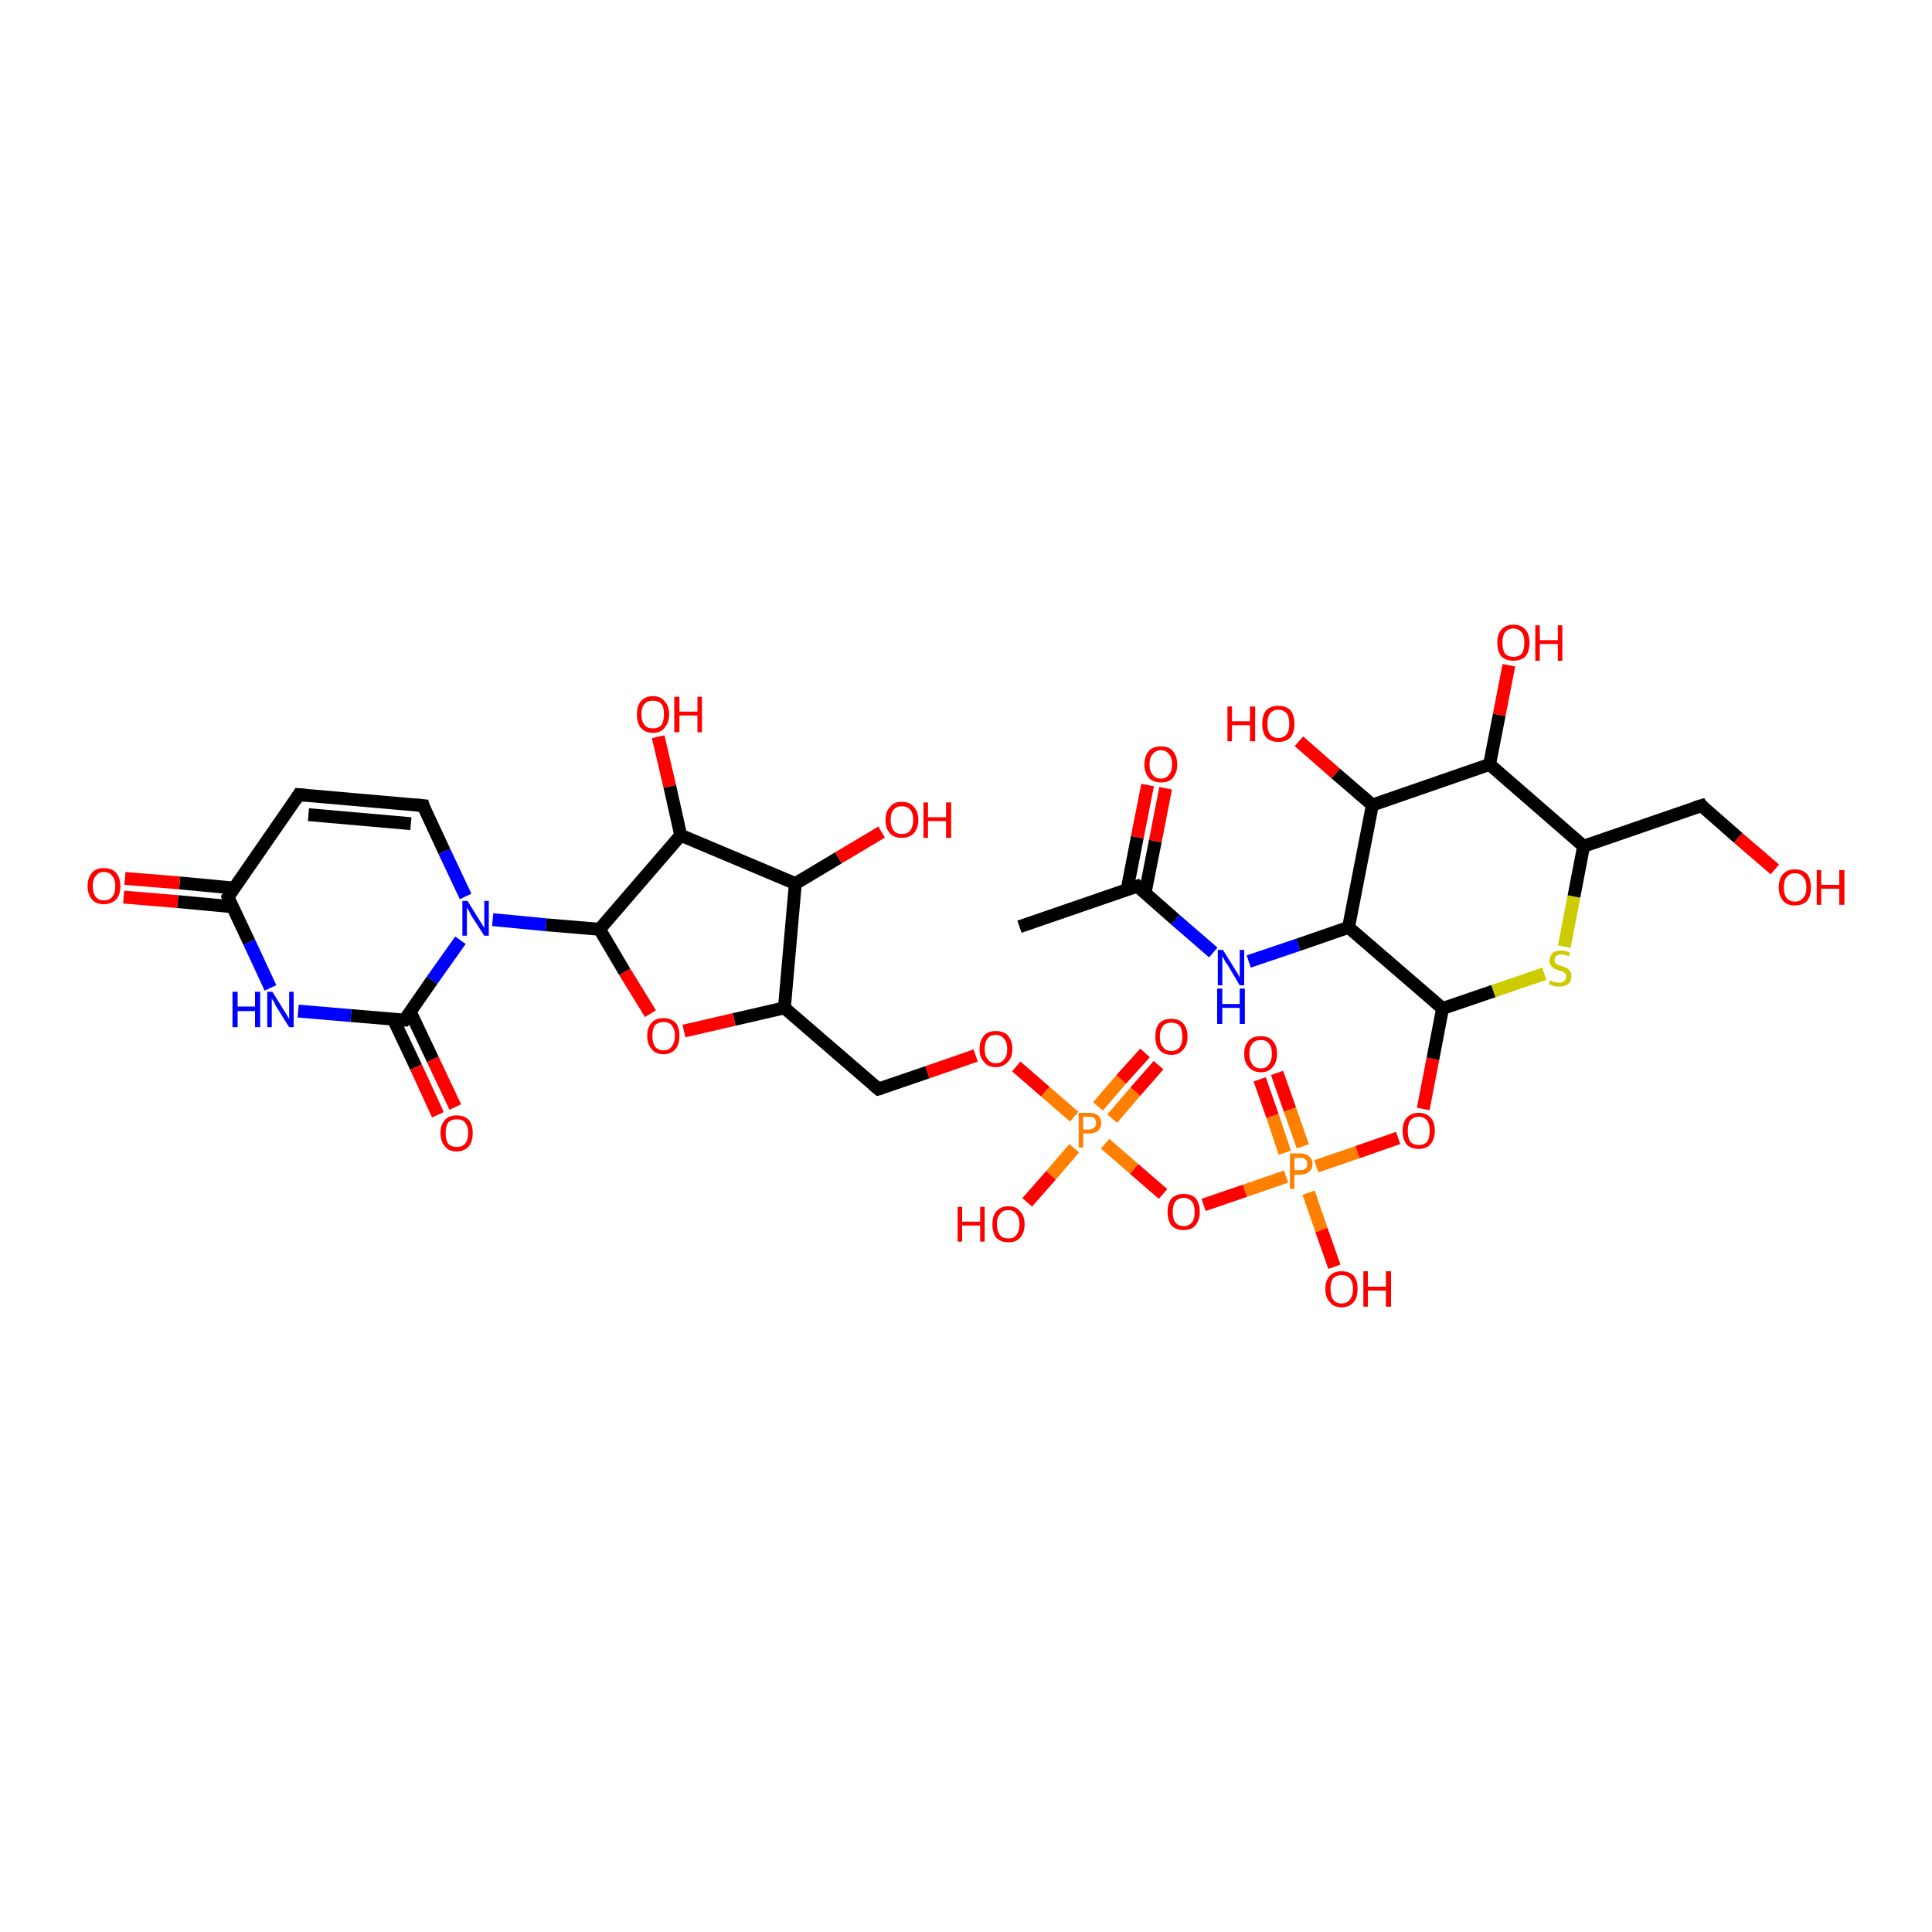 <?xml version='1.0' encoding='iso-8859-1'?>
<svg version='1.1' baseProfile='full'
              xmlns='http://www.w3.org/2000/svg'
                      xmlns:rdkit='http://www.rdkit.org/xml'
                      xmlns:xlink='http://www.w3.org/1999/xlink'
                  xml:space='preserve'
width='300px' height='300px' viewBox='0 0 300 300'>
<!-- END OF HEADER -->
<rect style='opacity:1.0;fill:#FFFFFF;stroke:none' width='300.0' height='300.0' x='0.0' y='0.0'> </rect>
<path class='bond-0 atom-0 atom-1' d='M 198.3,166.6 L 200.3,172.3' style='fill:none;fill-rule:evenodd;stroke:#FF0000;stroke-width:2.0px;stroke-linecap:butt;stroke-linejoin:miter;stroke-opacity:1' />
<path class='bond-0 atom-0 atom-1' d='M 200.3,172.3 L 202.3,178.0' style='fill:none;fill-rule:evenodd;stroke:#FF7F00;stroke-width:2.0px;stroke-linecap:butt;stroke-linejoin:miter;stroke-opacity:1' />
<path class='bond-0 atom-0 atom-1' d='M 195.6,167.6 L 197.6,173.3' style='fill:none;fill-rule:evenodd;stroke:#FF0000;stroke-width:2.0px;stroke-linecap:butt;stroke-linejoin:miter;stroke-opacity:1' />
<path class='bond-0 atom-0 atom-1' d='M 197.6,173.3 L 199.5,179.0' style='fill:none;fill-rule:evenodd;stroke:#FF7F00;stroke-width:2.0px;stroke-linecap:butt;stroke-linejoin:miter;stroke-opacity:1' />
<path class='bond-1 atom-1 atom-2' d='M 204.4,181.1 L 210.8,178.9' style='fill:none;fill-rule:evenodd;stroke:#FF7F00;stroke-width:2.0px;stroke-linecap:butt;stroke-linejoin:miter;stroke-opacity:1' />
<path class='bond-1 atom-1 atom-2' d='M 210.8,178.9 L 217.1,176.7' style='fill:none;fill-rule:evenodd;stroke:#FF0000;stroke-width:2.0px;stroke-linecap:butt;stroke-linejoin:miter;stroke-opacity:1' />
<path class='bond-2 atom-2 atom-3' d='M 221.0,172.2 L 222.5,164.4' style='fill:none;fill-rule:evenodd;stroke:#FF0000;stroke-width:2.0px;stroke-linecap:butt;stroke-linejoin:miter;stroke-opacity:1' />
<path class='bond-2 atom-2 atom-3' d='M 222.5,164.4 L 224.0,156.6' style='fill:none;fill-rule:evenodd;stroke:#000000;stroke-width:2.0px;stroke-linecap:butt;stroke-linejoin:miter;stroke-opacity:1' />
<path class='bond-3 atom-3 atom-4' d='M 224.0,156.6 L 231.9,153.9' style='fill:none;fill-rule:evenodd;stroke:#000000;stroke-width:2.0px;stroke-linecap:butt;stroke-linejoin:miter;stroke-opacity:1' />
<path class='bond-3 atom-3 atom-4' d='M 231.9,153.9 L 239.8,151.2' style='fill:none;fill-rule:evenodd;stroke:#CCCC00;stroke-width:2.0px;stroke-linecap:butt;stroke-linejoin:miter;stroke-opacity:1' />
<path class='bond-4 atom-4 atom-5' d='M 242.9,147.0 L 244.4,139.2' style='fill:none;fill-rule:evenodd;stroke:#CCCC00;stroke-width:2.0px;stroke-linecap:butt;stroke-linejoin:miter;stroke-opacity:1' />
<path class='bond-4 atom-4 atom-5' d='M 244.4,139.2 L 245.9,131.4' style='fill:none;fill-rule:evenodd;stroke:#000000;stroke-width:2.0px;stroke-linecap:butt;stroke-linejoin:miter;stroke-opacity:1' />
<path class='bond-5 atom-5 atom-6' d='M 245.9,131.4 L 231.3,118.7' style='fill:none;fill-rule:evenodd;stroke:#000000;stroke-width:2.0px;stroke-linecap:butt;stroke-linejoin:miter;stroke-opacity:1' />
<path class='bond-6 atom-6 atom-7' d='M 231.3,118.7 L 232.8,111.0' style='fill:none;fill-rule:evenodd;stroke:#000000;stroke-width:2.0px;stroke-linecap:butt;stroke-linejoin:miter;stroke-opacity:1' />
<path class='bond-6 atom-6 atom-7' d='M 232.8,111.0 L 234.3,103.3' style='fill:none;fill-rule:evenodd;stroke:#FF0000;stroke-width:2.0px;stroke-linecap:butt;stroke-linejoin:miter;stroke-opacity:1' />
<path class='bond-7 atom-6 atom-8' d='M 231.3,118.7 L 213.1,125.0' style='fill:none;fill-rule:evenodd;stroke:#000000;stroke-width:2.0px;stroke-linecap:butt;stroke-linejoin:miter;stroke-opacity:1' />
<path class='bond-8 atom-8 atom-9' d='M 213.1,125.0 L 207.4,120.1' style='fill:none;fill-rule:evenodd;stroke:#000000;stroke-width:2.0px;stroke-linecap:butt;stroke-linejoin:miter;stroke-opacity:1' />
<path class='bond-8 atom-8 atom-9' d='M 207.4,120.1 L 201.7,115.1' style='fill:none;fill-rule:evenodd;stroke:#FF0000;stroke-width:2.0px;stroke-linecap:butt;stroke-linejoin:miter;stroke-opacity:1' />
<path class='bond-9 atom-8 atom-10' d='M 213.1,125.0 L 209.4,144.0' style='fill:none;fill-rule:evenodd;stroke:#000000;stroke-width:2.0px;stroke-linecap:butt;stroke-linejoin:miter;stroke-opacity:1' />
<path class='bond-10 atom-10 atom-11' d='M 209.4,144.0 L 201.6,146.7' style='fill:none;fill-rule:evenodd;stroke:#000000;stroke-width:2.0px;stroke-linecap:butt;stroke-linejoin:miter;stroke-opacity:1' />
<path class='bond-10 atom-10 atom-11' d='M 201.6,146.7 L 193.9,149.3' style='fill:none;fill-rule:evenodd;stroke:#0000FF;stroke-width:2.0px;stroke-linecap:butt;stroke-linejoin:miter;stroke-opacity:1' />
<path class='bond-11 atom-11 atom-12' d='M 188.4,147.9 L 182.5,142.8' style='fill:none;fill-rule:evenodd;stroke:#0000FF;stroke-width:2.0px;stroke-linecap:butt;stroke-linejoin:miter;stroke-opacity:1' />
<path class='bond-11 atom-11 atom-12' d='M 182.5,142.8 L 176.6,137.6' style='fill:none;fill-rule:evenodd;stroke:#000000;stroke-width:2.0px;stroke-linecap:butt;stroke-linejoin:miter;stroke-opacity:1' />
<path class='bond-12 atom-12 atom-13' d='M 177.8,138.7 L 179.4,130.6' style='fill:none;fill-rule:evenodd;stroke:#000000;stroke-width:2.0px;stroke-linecap:butt;stroke-linejoin:miter;stroke-opacity:1' />
<path class='bond-12 atom-12 atom-13' d='M 179.4,130.6 L 181.0,122.4' style='fill:none;fill-rule:evenodd;stroke:#FF0000;stroke-width:2.0px;stroke-linecap:butt;stroke-linejoin:miter;stroke-opacity:1' />
<path class='bond-12 atom-12 atom-13' d='M 175.0,138.2 L 176.6,130.0' style='fill:none;fill-rule:evenodd;stroke:#000000;stroke-width:2.0px;stroke-linecap:butt;stroke-linejoin:miter;stroke-opacity:1' />
<path class='bond-12 atom-12 atom-13' d='M 176.6,130.0 L 178.2,121.9' style='fill:none;fill-rule:evenodd;stroke:#FF0000;stroke-width:2.0px;stroke-linecap:butt;stroke-linejoin:miter;stroke-opacity:1' />
<path class='bond-13 atom-12 atom-14' d='M 176.6,137.6 L 158.3,143.9' style='fill:none;fill-rule:evenodd;stroke:#000000;stroke-width:2.0px;stroke-linecap:butt;stroke-linejoin:miter;stroke-opacity:1' />
<path class='bond-14 atom-5 atom-15' d='M 245.9,131.4 L 264.2,125.1' style='fill:none;fill-rule:evenodd;stroke:#000000;stroke-width:2.0px;stroke-linecap:butt;stroke-linejoin:miter;stroke-opacity:1' />
<path class='bond-15 atom-15 atom-16' d='M 264.2,125.1 L 269.9,130.1' style='fill:none;fill-rule:evenodd;stroke:#000000;stroke-width:2.0px;stroke-linecap:butt;stroke-linejoin:miter;stroke-opacity:1' />
<path class='bond-15 atom-15 atom-16' d='M 269.9,130.1 L 275.6,135.0' style='fill:none;fill-rule:evenodd;stroke:#FF0000;stroke-width:2.0px;stroke-linecap:butt;stroke-linejoin:miter;stroke-opacity:1' />
<path class='bond-16 atom-1 atom-17' d='M 203.2,185.2 L 205.2,191.0' style='fill:none;fill-rule:evenodd;stroke:#FF7F00;stroke-width:2.0px;stroke-linecap:butt;stroke-linejoin:miter;stroke-opacity:1' />
<path class='bond-16 atom-1 atom-17' d='M 205.2,191.0 L 207.2,196.7' style='fill:none;fill-rule:evenodd;stroke:#FF0000;stroke-width:2.0px;stroke-linecap:butt;stroke-linejoin:miter;stroke-opacity:1' />
<path class='bond-17 atom-1 atom-18' d='M 199.7,182.7 L 193.3,184.9' style='fill:none;fill-rule:evenodd;stroke:#FF7F00;stroke-width:2.0px;stroke-linecap:butt;stroke-linejoin:miter;stroke-opacity:1' />
<path class='bond-17 atom-1 atom-18' d='M 193.3,184.9 L 186.9,187.1' style='fill:none;fill-rule:evenodd;stroke:#FF0000;stroke-width:2.0px;stroke-linecap:butt;stroke-linejoin:miter;stroke-opacity:1' />
<path class='bond-18 atom-18 atom-19' d='M 180.6,185.4 L 176.1,181.5' style='fill:none;fill-rule:evenodd;stroke:#FF0000;stroke-width:2.0px;stroke-linecap:butt;stroke-linejoin:miter;stroke-opacity:1' />
<path class='bond-18 atom-18 atom-19' d='M 176.1,181.5 L 171.6,177.6' style='fill:none;fill-rule:evenodd;stroke:#FF7F00;stroke-width:2.0px;stroke-linecap:butt;stroke-linejoin:miter;stroke-opacity:1' />
<path class='bond-19 atom-19 atom-20' d='M 172.7,173.7 L 176.3,169.5' style='fill:none;fill-rule:evenodd;stroke:#FF7F00;stroke-width:2.0px;stroke-linecap:butt;stroke-linejoin:miter;stroke-opacity:1' />
<path class='bond-19 atom-19 atom-20' d='M 176.3,169.5 L 179.9,165.4' style='fill:none;fill-rule:evenodd;stroke:#FF0000;stroke-width:2.0px;stroke-linecap:butt;stroke-linejoin:miter;stroke-opacity:1' />
<path class='bond-19 atom-19 atom-20' d='M 170.5,171.8 L 174.1,167.6' style='fill:none;fill-rule:evenodd;stroke:#FF7F00;stroke-width:2.0px;stroke-linecap:butt;stroke-linejoin:miter;stroke-opacity:1' />
<path class='bond-19 atom-19 atom-20' d='M 174.1,167.6 L 177.8,163.5' style='fill:none;fill-rule:evenodd;stroke:#FF0000;stroke-width:2.0px;stroke-linecap:butt;stroke-linejoin:miter;stroke-opacity:1' />
<path class='bond-20 atom-19 atom-21' d='M 166.8,178.3 L 163.2,182.5' style='fill:none;fill-rule:evenodd;stroke:#FF7F00;stroke-width:2.0px;stroke-linecap:butt;stroke-linejoin:miter;stroke-opacity:1' />
<path class='bond-20 atom-19 atom-21' d='M 163.2,182.5 L 159.5,186.7' style='fill:none;fill-rule:evenodd;stroke:#FF0000;stroke-width:2.0px;stroke-linecap:butt;stroke-linejoin:miter;stroke-opacity:1' />
<path class='bond-21 atom-19 atom-22' d='M 166.8,173.4 L 162.3,169.5' style='fill:none;fill-rule:evenodd;stroke:#FF7F00;stroke-width:2.0px;stroke-linecap:butt;stroke-linejoin:miter;stroke-opacity:1' />
<path class='bond-21 atom-19 atom-22' d='M 162.3,169.5 L 157.8,165.6' style='fill:none;fill-rule:evenodd;stroke:#FF0000;stroke-width:2.0px;stroke-linecap:butt;stroke-linejoin:miter;stroke-opacity:1' />
<path class='bond-22 atom-22 atom-23' d='M 151.5,163.9 L 144.0,166.5' style='fill:none;fill-rule:evenodd;stroke:#FF0000;stroke-width:2.0px;stroke-linecap:butt;stroke-linejoin:miter;stroke-opacity:1' />
<path class='bond-22 atom-22 atom-23' d='M 144.0,166.5 L 136.4,169.1' style='fill:none;fill-rule:evenodd;stroke:#000000;stroke-width:2.0px;stroke-linecap:butt;stroke-linejoin:miter;stroke-opacity:1' />
<path class='bond-23 atom-23 atom-24' d='M 136.4,169.1 L 121.8,156.5' style='fill:none;fill-rule:evenodd;stroke:#000000;stroke-width:2.0px;stroke-linecap:butt;stroke-linejoin:miter;stroke-opacity:1' />
<path class='bond-24 atom-24 atom-25' d='M 121.8,156.5 L 114.0,158.3' style='fill:none;fill-rule:evenodd;stroke:#000000;stroke-width:2.0px;stroke-linecap:butt;stroke-linejoin:miter;stroke-opacity:1' />
<path class='bond-24 atom-24 atom-25' d='M 114.0,158.3 L 106.2,160.1' style='fill:none;fill-rule:evenodd;stroke:#FF0000;stroke-width:2.0px;stroke-linecap:butt;stroke-linejoin:miter;stroke-opacity:1' />
<path class='bond-25 atom-25 atom-26' d='M 101.0,157.4 L 97.0,150.9' style='fill:none;fill-rule:evenodd;stroke:#FF0000;stroke-width:2.0px;stroke-linecap:butt;stroke-linejoin:miter;stroke-opacity:1' />
<path class='bond-25 atom-25 atom-26' d='M 97.0,150.9 L 93.1,144.3' style='fill:none;fill-rule:evenodd;stroke:#000000;stroke-width:2.0px;stroke-linecap:butt;stroke-linejoin:miter;stroke-opacity:1' />
<path class='bond-26 atom-26 atom-27' d='M 93.1,144.3 L 84.8,143.6' style='fill:none;fill-rule:evenodd;stroke:#000000;stroke-width:2.0px;stroke-linecap:butt;stroke-linejoin:miter;stroke-opacity:1' />
<path class='bond-26 atom-26 atom-27' d='M 84.8,143.6 L 76.5,142.8' style='fill:none;fill-rule:evenodd;stroke:#0000FF;stroke-width:2.0px;stroke-linecap:butt;stroke-linejoin:miter;stroke-opacity:1' />
<path class='bond-27 atom-27 atom-28' d='M 72.3,139.2 L 69.0,132.2' style='fill:none;fill-rule:evenodd;stroke:#0000FF;stroke-width:2.0px;stroke-linecap:butt;stroke-linejoin:miter;stroke-opacity:1' />
<path class='bond-27 atom-27 atom-28' d='M 69.0,132.2 L 65.7,125.1' style='fill:none;fill-rule:evenodd;stroke:#000000;stroke-width:2.0px;stroke-linecap:butt;stroke-linejoin:miter;stroke-opacity:1' />
<path class='bond-28 atom-28 atom-29' d='M 65.7,125.1 L 46.4,123.4' style='fill:none;fill-rule:evenodd;stroke:#000000;stroke-width:2.0px;stroke-linecap:butt;stroke-linejoin:miter;stroke-opacity:1' />
<path class='bond-28 atom-28 atom-29' d='M 63.8,127.9 L 47.9,126.5' style='fill:none;fill-rule:evenodd;stroke:#000000;stroke-width:2.0px;stroke-linecap:butt;stroke-linejoin:miter;stroke-opacity:1' />
<path class='bond-29 atom-29 atom-30' d='M 46.4,123.4 L 35.4,139.3' style='fill:none;fill-rule:evenodd;stroke:#000000;stroke-width:2.0px;stroke-linecap:butt;stroke-linejoin:miter;stroke-opacity:1' />
<path class='bond-30 atom-30 atom-31' d='M 36.3,137.9 L 27.9,137.1' style='fill:none;fill-rule:evenodd;stroke:#000000;stroke-width:2.0px;stroke-linecap:butt;stroke-linejoin:miter;stroke-opacity:1' />
<path class='bond-30 atom-30 atom-31' d='M 27.9,137.1 L 19.4,136.4' style='fill:none;fill-rule:evenodd;stroke:#FF0000;stroke-width:2.0px;stroke-linecap:butt;stroke-linejoin:miter;stroke-opacity:1' />
<path class='bond-30 atom-30 atom-31' d='M 36.1,140.8 L 27.6,140.0' style='fill:none;fill-rule:evenodd;stroke:#000000;stroke-width:2.0px;stroke-linecap:butt;stroke-linejoin:miter;stroke-opacity:1' />
<path class='bond-30 atom-30 atom-31' d='M 27.6,140.0 L 19.2,139.3' style='fill:none;fill-rule:evenodd;stroke:#FF0000;stroke-width:2.0px;stroke-linecap:butt;stroke-linejoin:miter;stroke-opacity:1' />
<path class='bond-31 atom-30 atom-32' d='M 35.4,139.3 L 38.7,146.3' style='fill:none;fill-rule:evenodd;stroke:#000000;stroke-width:2.0px;stroke-linecap:butt;stroke-linejoin:miter;stroke-opacity:1' />
<path class='bond-31 atom-30 atom-32' d='M 38.7,146.3 L 42.0,153.4' style='fill:none;fill-rule:evenodd;stroke:#0000FF;stroke-width:2.0px;stroke-linecap:butt;stroke-linejoin:miter;stroke-opacity:1' />
<path class='bond-32 atom-32 atom-33' d='M 46.3,157.0 L 54.5,157.7' style='fill:none;fill-rule:evenodd;stroke:#0000FF;stroke-width:2.0px;stroke-linecap:butt;stroke-linejoin:miter;stroke-opacity:1' />
<path class='bond-32 atom-32 atom-33' d='M 54.5,157.7 L 62.8,158.4' style='fill:none;fill-rule:evenodd;stroke:#000000;stroke-width:2.0px;stroke-linecap:butt;stroke-linejoin:miter;stroke-opacity:1' />
<path class='bond-33 atom-33 atom-34' d='M 61.1,158.3 L 64.6,165.7' style='fill:none;fill-rule:evenodd;stroke:#000000;stroke-width:2.0px;stroke-linecap:butt;stroke-linejoin:miter;stroke-opacity:1' />
<path class='bond-33 atom-33 atom-34' d='M 64.6,165.7 L 68.0,173.1' style='fill:none;fill-rule:evenodd;stroke:#FF0000;stroke-width:2.0px;stroke-linecap:butt;stroke-linejoin:miter;stroke-opacity:1' />
<path class='bond-33 atom-33 atom-34' d='M 63.7,157.1 L 67.2,164.5' style='fill:none;fill-rule:evenodd;stroke:#000000;stroke-width:2.0px;stroke-linecap:butt;stroke-linejoin:miter;stroke-opacity:1' />
<path class='bond-33 atom-33 atom-34' d='M 67.2,164.5 L 70.7,171.9' style='fill:none;fill-rule:evenodd;stroke:#FF0000;stroke-width:2.0px;stroke-linecap:butt;stroke-linejoin:miter;stroke-opacity:1' />
<path class='bond-34 atom-26 atom-35' d='M 93.1,144.3 L 105.7,129.7' style='fill:none;fill-rule:evenodd;stroke:#000000;stroke-width:2.0px;stroke-linecap:butt;stroke-linejoin:miter;stroke-opacity:1' />
<path class='bond-35 atom-35 atom-36' d='M 105.7,129.7 L 104.0,122.1' style='fill:none;fill-rule:evenodd;stroke:#000000;stroke-width:2.0px;stroke-linecap:butt;stroke-linejoin:miter;stroke-opacity:1' />
<path class='bond-35 atom-35 atom-36' d='M 104.0,122.1 L 102.2,114.4' style='fill:none;fill-rule:evenodd;stroke:#FF0000;stroke-width:2.0px;stroke-linecap:butt;stroke-linejoin:miter;stroke-opacity:1' />
<path class='bond-36 atom-35 atom-37' d='M 105.7,129.7 L 123.5,137.2' style='fill:none;fill-rule:evenodd;stroke:#000000;stroke-width:2.0px;stroke-linecap:butt;stroke-linejoin:miter;stroke-opacity:1' />
<path class='bond-37 atom-37 atom-38' d='M 123.5,137.2 L 130.2,133.2' style='fill:none;fill-rule:evenodd;stroke:#000000;stroke-width:2.0px;stroke-linecap:butt;stroke-linejoin:miter;stroke-opacity:1' />
<path class='bond-37 atom-37 atom-38' d='M 130.2,133.2 L 136.9,129.2' style='fill:none;fill-rule:evenodd;stroke:#FF0000;stroke-width:2.0px;stroke-linecap:butt;stroke-linejoin:miter;stroke-opacity:1' />
<path class='bond-38 atom-10 atom-3' d='M 209.4,144.0 L 224.0,156.6' style='fill:none;fill-rule:evenodd;stroke:#000000;stroke-width:2.0px;stroke-linecap:butt;stroke-linejoin:miter;stroke-opacity:1' />
<path class='bond-39 atom-33 atom-27' d='M 62.8,158.4 L 67.1,152.2' style='fill:none;fill-rule:evenodd;stroke:#000000;stroke-width:2.0px;stroke-linecap:butt;stroke-linejoin:miter;stroke-opacity:1' />
<path class='bond-39 atom-33 atom-27' d='M 67.1,152.2 L 71.5,146.0' style='fill:none;fill-rule:evenodd;stroke:#0000FF;stroke-width:2.0px;stroke-linecap:butt;stroke-linejoin:miter;stroke-opacity:1' />
<path class='bond-40 atom-37 atom-24' d='M 123.5,137.2 L 121.8,156.5' style='fill:none;fill-rule:evenodd;stroke:#000000;stroke-width:2.0px;stroke-linecap:butt;stroke-linejoin:miter;stroke-opacity:1' />
<path d='M 176.9,137.9 L 176.6,137.6 L 175.7,137.9' style='fill:none;stroke:#000000;stroke-width:2.0px;stroke-linecap:butt;stroke-linejoin:miter;stroke-opacity:1;' />
<path d='M 263.2,125.4 L 264.2,125.1 L 264.4,125.4' style='fill:none;stroke:#000000;stroke-width:2.0px;stroke-linecap:butt;stroke-linejoin:miter;stroke-opacity:1;' />
<path d='M 136.8,169.0 L 136.4,169.1 L 135.7,168.5' style='fill:none;stroke:#000000;stroke-width:2.0px;stroke-linecap:butt;stroke-linejoin:miter;stroke-opacity:1;' />
<path d='M 65.8,125.5 L 65.7,125.1 L 64.7,125.0' style='fill:none;stroke:#000000;stroke-width:2.0px;stroke-linecap:butt;stroke-linejoin:miter;stroke-opacity:1;' />
<path d='M 47.4,123.5 L 46.4,123.4 L 45.9,124.2' style='fill:none;stroke:#000000;stroke-width:2.0px;stroke-linecap:butt;stroke-linejoin:miter;stroke-opacity:1;' />
<path d='M 35.9,138.5 L 35.4,139.3 L 35.5,139.6' style='fill:none;stroke:#000000;stroke-width:2.0px;stroke-linecap:butt;stroke-linejoin:miter;stroke-opacity:1;' />
<path d='M 62.4,158.4 L 62.8,158.4 L 63.0,158.1' style='fill:none;stroke:#000000;stroke-width:2.0px;stroke-linecap:butt;stroke-linejoin:miter;stroke-opacity:1;' />
<path class='atom-0' d='M 193.2 163.6
Q 193.2 162.3, 193.9 161.6
Q 194.5 160.9, 195.8 160.9
Q 197.0 160.9, 197.6 161.6
Q 198.3 162.3, 198.3 163.6
Q 198.3 165.0, 197.6 165.7
Q 197.0 166.5, 195.8 166.5
Q 194.6 166.5, 193.9 165.7
Q 193.2 165.0, 193.2 163.6
M 195.8 165.9
Q 196.6 165.9, 197.0 165.3
Q 197.5 164.7, 197.5 163.6
Q 197.5 162.6, 197.0 162.0
Q 196.6 161.5, 195.8 161.5
Q 194.9 161.5, 194.5 162.0
Q 194.0 162.6, 194.0 163.6
Q 194.0 164.7, 194.5 165.3
Q 194.9 165.9, 195.8 165.9
' fill='#FF0000'/>
<path class='atom-1' d='M 201.9 179.1
Q 202.8 179.1, 203.3 179.6
Q 203.8 180.0, 203.8 180.8
Q 203.8 181.5, 203.3 181.9
Q 202.8 182.4, 201.9 182.4
L 201.0 182.4
L 201.0 184.6
L 200.3 184.6
L 200.3 179.1
L 201.9 179.1
M 201.9 181.7
Q 202.4 181.7, 202.7 181.5
Q 203.0 181.2, 203.0 180.8
Q 203.0 180.3, 202.7 180.0
Q 202.5 179.8, 201.9 179.8
L 201.0 179.8
L 201.0 181.7
L 201.9 181.7
' fill='#FF7F00'/>
<path class='atom-2' d='M 217.8 175.6
Q 217.8 174.3, 218.4 173.6
Q 219.1 172.8, 220.3 172.8
Q 221.5 172.8, 222.2 173.6
Q 222.8 174.3, 222.8 175.6
Q 222.8 176.9, 222.1 177.7
Q 221.5 178.4, 220.3 178.4
Q 219.1 178.4, 218.4 177.7
Q 217.8 176.9, 217.8 175.6
M 220.3 177.8
Q 221.1 177.8, 221.6 177.3
Q 222.0 176.7, 222.0 175.6
Q 222.0 174.5, 221.6 174.0
Q 221.1 173.4, 220.3 173.4
Q 219.5 173.4, 219.0 174.0
Q 218.6 174.5, 218.6 175.6
Q 218.6 176.7, 219.0 177.3
Q 219.5 177.8, 220.3 177.8
' fill='#FF0000'/>
<path class='atom-4' d='M 240.7 152.2
Q 240.7 152.2, 241.0 152.4
Q 241.3 152.5, 241.5 152.5
Q 241.8 152.6, 242.1 152.6
Q 242.6 152.6, 242.9 152.3
Q 243.2 152.1, 243.2 151.7
Q 243.2 151.4, 243.1 151.2
Q 242.9 151.0, 242.7 150.9
Q 242.4 150.8, 242.1 150.7
Q 241.6 150.5, 241.3 150.4
Q 241.0 150.2, 240.8 149.9
Q 240.6 149.7, 240.6 149.2
Q 240.6 148.5, 241.1 148.0
Q 241.5 147.6, 242.4 147.6
Q 243.1 147.6, 243.8 147.9
L 243.6 148.5
Q 243.0 148.2, 242.5 148.2
Q 241.9 148.2, 241.6 148.5
Q 241.4 148.7, 241.4 149.1
Q 241.4 149.4, 241.5 149.5
Q 241.7 149.7, 241.9 149.8
Q 242.1 149.9, 242.5 150.0
Q 243.0 150.2, 243.3 150.3
Q 243.6 150.5, 243.8 150.8
Q 244.0 151.1, 244.0 151.7
Q 244.0 152.4, 243.5 152.8
Q 243.0 153.2, 242.1 153.2
Q 241.6 153.2, 241.3 153.1
Q 240.9 153.0, 240.5 152.8
L 240.7 152.2
' fill='#CCCC00'/>
<path class='atom-7' d='M 232.5 99.8
Q 232.5 98.5, 233.1 97.8
Q 233.8 97.0, 235.0 97.0
Q 236.2 97.0, 236.9 97.8
Q 237.5 98.5, 237.5 99.8
Q 237.5 101.1, 236.9 101.9
Q 236.2 102.6, 235.0 102.6
Q 233.8 102.6, 233.1 101.9
Q 232.5 101.1, 232.5 99.8
M 235.0 102.0
Q 235.8 102.0, 236.3 101.5
Q 236.7 100.9, 236.7 99.8
Q 236.7 98.7, 236.3 98.2
Q 235.8 97.6, 235.0 97.6
Q 234.2 97.6, 233.7 98.2
Q 233.3 98.7, 233.3 99.8
Q 233.3 100.9, 233.7 101.5
Q 234.2 102.0, 235.0 102.0
' fill='#FF0000'/>
<path class='atom-7' d='M 238.4 97.1
L 239.1 97.1
L 239.1 99.4
L 241.9 99.4
L 241.9 97.1
L 242.6 97.1
L 242.6 102.6
L 241.9 102.6
L 241.9 100.0
L 239.1 100.0
L 239.1 102.6
L 238.4 102.6
L 238.4 97.1
' fill='#FF0000'/>
<path class='atom-9' d='M 190.6 109.7
L 191.3 109.7
L 191.3 112.0
L 194.1 112.0
L 194.1 109.7
L 194.9 109.7
L 194.9 115.1
L 194.1 115.1
L 194.1 112.6
L 191.3 112.6
L 191.3 115.1
L 190.6 115.1
L 190.6 109.7
' fill='#FF0000'/>
<path class='atom-9' d='M 196.0 112.4
Q 196.0 111.1, 196.6 110.3
Q 197.3 109.6, 198.5 109.6
Q 199.7 109.6, 200.4 110.3
Q 201.0 111.1, 201.0 112.4
Q 201.0 113.7, 200.4 114.5
Q 199.7 115.2, 198.5 115.2
Q 197.3 115.2, 196.6 114.5
Q 196.0 113.7, 196.0 112.4
M 198.5 114.6
Q 199.3 114.6, 199.8 114.0
Q 200.2 113.5, 200.2 112.4
Q 200.2 111.3, 199.8 110.8
Q 199.3 110.2, 198.5 110.2
Q 197.7 110.2, 197.2 110.8
Q 196.8 111.3, 196.8 112.4
Q 196.8 113.5, 197.2 114.0
Q 197.7 114.6, 198.5 114.6
' fill='#FF0000'/>
<path class='atom-11' d='M 189.9 147.5
L 191.7 150.4
Q 191.9 150.7, 192.2 151.2
Q 192.5 151.8, 192.5 151.8
L 192.5 147.5
L 193.2 147.5
L 193.2 153.0
L 192.5 153.0
L 190.6 149.8
Q 190.3 149.5, 190.1 149.0
Q 189.9 148.6, 189.8 148.5
L 189.8 153.0
L 189.1 153.0
L 189.1 147.5
L 189.9 147.5
' fill='#0000FF'/>
<path class='atom-11' d='M 189.0 153.5
L 189.8 153.5
L 189.8 155.9
L 192.5 155.9
L 192.5 153.5
L 193.3 153.5
L 193.3 159.0
L 192.5 159.0
L 192.5 156.5
L 189.8 156.5
L 189.8 159.0
L 189.0 159.0
L 189.0 153.5
' fill='#0000FF'/>
<path class='atom-13' d='M 177.7 118.7
Q 177.7 117.4, 178.4 116.6
Q 179.0 115.9, 180.3 115.9
Q 181.5 115.9, 182.1 116.6
Q 182.8 117.4, 182.8 118.7
Q 182.8 120.0, 182.1 120.8
Q 181.5 121.5, 180.3 121.5
Q 179.1 121.5, 178.4 120.8
Q 177.7 120.0, 177.7 118.7
M 180.3 120.9
Q 181.1 120.9, 181.5 120.3
Q 182.0 119.8, 182.0 118.7
Q 182.0 117.6, 181.5 117.1
Q 181.1 116.5, 180.3 116.5
Q 179.4 116.5, 179.0 117.1
Q 178.5 117.6, 178.5 118.7
Q 178.5 119.8, 179.0 120.3
Q 179.4 120.9, 180.3 120.9
' fill='#FF0000'/>
<path class='atom-16' d='M 276.2 137.8
Q 276.2 136.5, 276.9 135.7
Q 277.5 135.0, 278.7 135.0
Q 279.9 135.0, 280.6 135.7
Q 281.2 136.5, 281.2 137.8
Q 281.2 139.1, 280.6 139.9
Q 279.9 140.6, 278.7 140.6
Q 277.5 140.6, 276.9 139.9
Q 276.2 139.1, 276.2 137.8
M 278.7 140.0
Q 279.6 140.0, 280.0 139.4
Q 280.5 138.9, 280.5 137.8
Q 280.5 136.7, 280.0 136.2
Q 279.6 135.6, 278.7 135.6
Q 277.9 135.6, 277.4 136.2
Q 277.0 136.7, 277.0 137.8
Q 277.0 138.9, 277.4 139.4
Q 277.9 140.0, 278.7 140.0
' fill='#FF0000'/>
<path class='atom-16' d='M 282.1 135.1
L 282.8 135.1
L 282.8 137.4
L 285.6 137.4
L 285.6 135.1
L 286.4 135.1
L 286.4 140.5
L 285.6 140.5
L 285.6 138.0
L 282.8 138.0
L 282.8 140.5
L 282.1 140.5
L 282.1 135.1
' fill='#FF0000'/>
<path class='atom-17' d='M 205.8 200.1
Q 205.8 198.8, 206.5 198.1
Q 207.1 197.4, 208.3 197.4
Q 209.5 197.4, 210.2 198.1
Q 210.8 198.8, 210.8 200.1
Q 210.8 201.5, 210.2 202.2
Q 209.5 203.0, 208.3 203.0
Q 207.1 203.0, 206.5 202.2
Q 205.8 201.5, 205.8 200.1
M 208.3 202.4
Q 209.2 202.4, 209.6 201.8
Q 210.1 201.2, 210.1 200.1
Q 210.1 199.1, 209.6 198.5
Q 209.2 198.0, 208.3 198.0
Q 207.5 198.0, 207.0 198.5
Q 206.6 199.1, 206.6 200.1
Q 206.6 201.2, 207.0 201.8
Q 207.5 202.4, 208.3 202.4
' fill='#FF0000'/>
<path class='atom-17' d='M 211.7 197.4
L 212.4 197.4
L 212.4 199.8
L 215.2 199.8
L 215.2 197.4
L 216.0 197.4
L 216.0 202.9
L 215.2 202.9
L 215.2 200.4
L 212.4 200.4
L 212.4 202.9
L 211.7 202.9
L 211.7 197.4
' fill='#FF0000'/>
<path class='atom-18' d='M 181.3 188.2
Q 181.3 186.9, 181.9 186.1
Q 182.6 185.4, 183.8 185.4
Q 185.0 185.4, 185.7 186.1
Q 186.3 186.9, 186.3 188.2
Q 186.3 189.5, 185.6 190.3
Q 185.0 191.0, 183.8 191.0
Q 182.6 191.0, 181.9 190.3
Q 181.3 189.5, 181.3 188.2
M 183.8 190.4
Q 184.6 190.4, 185.1 189.8
Q 185.5 189.3, 185.5 188.2
Q 185.5 187.1, 185.1 186.6
Q 184.6 186.0, 183.8 186.0
Q 183.0 186.0, 182.5 186.6
Q 182.1 187.1, 182.1 188.2
Q 182.1 189.3, 182.5 189.8
Q 183.0 190.4, 183.8 190.4
' fill='#FF0000'/>
<path class='atom-19' d='M 169.1 172.8
Q 170.0 172.8, 170.5 173.2
Q 171.0 173.6, 171.0 174.4
Q 171.0 175.1, 170.5 175.6
Q 170.0 176.0, 169.1 176.0
L 168.2 176.0
L 168.2 178.2
L 167.5 178.2
L 167.5 172.8
L 169.1 172.8
M 169.1 175.4
Q 169.6 175.4, 169.9 175.1
Q 170.2 174.9, 170.2 174.4
Q 170.2 173.9, 169.9 173.6
Q 169.6 173.4, 169.1 173.4
L 168.2 173.4
L 168.2 175.4
L 169.1 175.4
' fill='#FF7F00'/>
<path class='atom-20' d='M 179.4 161.0
Q 179.4 159.6, 180.0 158.9
Q 180.7 158.2, 181.9 158.2
Q 183.1 158.2, 183.7 158.9
Q 184.4 159.6, 184.4 161.0
Q 184.4 162.3, 183.7 163.0
Q 183.1 163.8, 181.9 163.8
Q 180.7 163.8, 180.0 163.0
Q 179.4 162.3, 179.4 161.0
M 181.9 163.2
Q 182.7 163.2, 183.2 162.6
Q 183.6 162.0, 183.6 161.0
Q 183.6 159.9, 183.2 159.3
Q 182.7 158.8, 181.9 158.8
Q 181.0 158.8, 180.6 159.3
Q 180.1 159.9, 180.1 161.0
Q 180.1 162.1, 180.6 162.6
Q 181.0 163.2, 181.9 163.2
' fill='#FF0000'/>
<path class='atom-21' d='M 148.7 187.4
L 149.4 187.4
L 149.4 189.7
L 152.2 189.7
L 152.2 187.4
L 152.9 187.4
L 152.9 192.8
L 152.2 192.8
L 152.2 190.3
L 149.4 190.3
L 149.4 192.8
L 148.7 192.8
L 148.7 187.4
' fill='#FF0000'/>
<path class='atom-21' d='M 154.1 190.1
Q 154.1 188.8, 154.7 188.1
Q 155.4 187.3, 156.6 187.3
Q 157.8 187.3, 158.4 188.1
Q 159.1 188.8, 159.1 190.1
Q 159.1 191.4, 158.4 192.2
Q 157.8 192.9, 156.6 192.9
Q 155.4 192.9, 154.7 192.2
Q 154.1 191.4, 154.1 190.1
M 156.6 192.3
Q 157.4 192.3, 157.8 191.8
Q 158.3 191.2, 158.3 190.1
Q 158.3 189.0, 157.8 188.5
Q 157.4 187.9, 156.6 187.9
Q 155.7 187.9, 155.3 188.5
Q 154.8 189.0, 154.8 190.1
Q 154.8 191.2, 155.3 191.8
Q 155.7 192.3, 156.6 192.3
' fill='#FF0000'/>
<path class='atom-22' d='M 152.1 162.9
Q 152.1 161.6, 152.8 160.8
Q 153.4 160.1, 154.6 160.1
Q 155.9 160.1, 156.5 160.8
Q 157.2 161.6, 157.2 162.9
Q 157.2 164.2, 156.5 164.9
Q 155.8 165.7, 154.6 165.7
Q 153.4 165.7, 152.8 164.9
Q 152.1 164.2, 152.1 162.9
M 154.6 165.1
Q 155.5 165.1, 155.9 164.5
Q 156.4 164.0, 156.4 162.9
Q 156.4 161.8, 155.9 161.3
Q 155.5 160.7, 154.6 160.7
Q 153.8 160.7, 153.4 161.2
Q 152.9 161.8, 152.9 162.9
Q 152.9 164.0, 153.4 164.5
Q 153.8 165.1, 154.6 165.1
' fill='#FF0000'/>
<path class='atom-25' d='M 100.5 160.8
Q 100.5 159.5, 101.2 158.8
Q 101.8 158.1, 103.0 158.1
Q 104.2 158.1, 104.9 158.8
Q 105.5 159.5, 105.5 160.8
Q 105.5 162.2, 104.9 162.9
Q 104.2 163.7, 103.0 163.7
Q 101.8 163.7, 101.2 162.9
Q 100.5 162.2, 100.5 160.8
M 103.0 163.1
Q 103.9 163.1, 104.3 162.5
Q 104.8 161.9, 104.8 160.8
Q 104.8 159.8, 104.3 159.2
Q 103.9 158.7, 103.0 158.7
Q 102.2 158.7, 101.7 159.2
Q 101.3 159.8, 101.3 160.8
Q 101.3 161.9, 101.7 162.5
Q 102.2 163.1, 103.0 163.1
' fill='#FF0000'/>
<path class='atom-27' d='M 72.6 139.9
L 74.4 142.8
Q 74.6 143.1, 74.9 143.6
Q 75.2 144.1, 75.2 144.1
L 75.2 139.9
L 75.9 139.9
L 75.9 145.3
L 75.2 145.3
L 73.2 142.2
Q 73.0 141.8, 72.8 141.4
Q 72.5 141.0, 72.5 140.8
L 72.5 145.3
L 71.8 145.3
L 71.8 139.9
L 72.6 139.9
' fill='#0000FF'/>
<path class='atom-31' d='M 13.6 137.6
Q 13.6 136.3, 14.3 135.5
Q 14.9 134.8, 16.1 134.8
Q 17.4 134.8, 18.0 135.5
Q 18.7 136.3, 18.7 137.6
Q 18.7 138.9, 18.0 139.7
Q 17.3 140.4, 16.1 140.4
Q 14.9 140.4, 14.3 139.7
Q 13.6 138.9, 13.6 137.6
M 16.1 139.8
Q 17.0 139.8, 17.4 139.3
Q 17.9 138.7, 17.9 137.6
Q 17.9 136.5, 17.4 136.0
Q 17.0 135.4, 16.1 135.4
Q 15.3 135.4, 14.9 136.0
Q 14.4 136.5, 14.4 137.6
Q 14.4 138.7, 14.9 139.3
Q 15.3 139.8, 16.1 139.8
' fill='#FF0000'/>
<path class='atom-32' d='M 36.1 154.0
L 36.9 154.0
L 36.9 156.3
L 39.6 156.3
L 39.6 154.0
L 40.4 154.0
L 40.4 159.5
L 39.6 159.5
L 39.6 157.0
L 36.9 157.0
L 36.9 159.5
L 36.1 159.5
L 36.1 154.0
' fill='#0000FF'/>
<path class='atom-32' d='M 42.3 154.0
L 44.1 156.9
Q 44.3 157.2, 44.6 157.7
Q 44.9 158.2, 44.9 158.3
L 44.9 154.0
L 45.6 154.0
L 45.6 159.5
L 44.9 159.5
L 42.9 156.3
Q 42.7 155.9, 42.5 155.5
Q 42.2 155.1, 42.2 155.0
L 42.2 159.5
L 41.5 159.5
L 41.5 154.0
L 42.3 154.0
' fill='#0000FF'/>
<path class='atom-34' d='M 68.4 175.9
Q 68.4 174.6, 69.1 173.9
Q 69.7 173.2, 70.9 173.2
Q 72.1 173.2, 72.8 173.9
Q 73.4 174.6, 73.4 175.9
Q 73.4 177.3, 72.8 178.0
Q 72.1 178.8, 70.9 178.8
Q 69.7 178.8, 69.1 178.0
Q 68.4 177.3, 68.4 175.9
M 70.9 178.1
Q 71.8 178.1, 72.2 177.6
Q 72.7 177.0, 72.7 175.9
Q 72.7 174.9, 72.2 174.3
Q 71.8 173.8, 70.9 173.8
Q 70.1 173.8, 69.6 174.3
Q 69.2 174.9, 69.2 175.9
Q 69.2 177.0, 69.6 177.6
Q 70.1 178.1, 70.9 178.1
' fill='#FF0000'/>
<path class='atom-36' d='M 98.9 110.9
Q 98.9 109.6, 99.5 108.9
Q 100.2 108.1, 101.4 108.1
Q 102.6 108.1, 103.2 108.9
Q 103.9 109.6, 103.9 110.9
Q 103.9 112.2, 103.2 113.0
Q 102.6 113.8, 101.4 113.8
Q 100.2 113.8, 99.5 113.0
Q 98.9 112.3, 98.9 110.9
M 101.4 113.1
Q 102.2 113.1, 102.7 112.6
Q 103.1 112.0, 103.1 110.9
Q 103.1 109.8, 102.7 109.3
Q 102.2 108.8, 101.4 108.8
Q 100.5 108.8, 100.1 109.3
Q 99.6 109.8, 99.6 110.9
Q 99.6 112.0, 100.1 112.6
Q 100.5 113.1, 101.4 113.1
' fill='#FF0000'/>
<path class='atom-36' d='M 104.7 108.2
L 105.5 108.2
L 105.5 110.5
L 108.3 110.5
L 108.3 108.2
L 109.0 108.2
L 109.0 113.7
L 108.3 113.7
L 108.3 111.1
L 105.5 111.1
L 105.5 113.7
L 104.7 113.7
L 104.7 108.2
' fill='#FF0000'/>
<path class='atom-38' d='M 137.5 127.3
Q 137.5 126.0, 138.2 125.3
Q 138.8 124.5, 140.0 124.5
Q 141.3 124.5, 141.9 125.3
Q 142.6 126.0, 142.6 127.3
Q 142.6 128.6, 141.9 129.4
Q 141.2 130.1, 140.0 130.1
Q 138.8 130.1, 138.2 129.4
Q 137.5 128.7, 137.5 127.3
M 140.0 129.5
Q 140.9 129.5, 141.3 129.0
Q 141.8 128.4, 141.8 127.3
Q 141.8 126.2, 141.3 125.7
Q 140.9 125.2, 140.0 125.2
Q 139.2 125.2, 138.8 125.7
Q 138.3 126.2, 138.3 127.3
Q 138.3 128.4, 138.8 129.0
Q 139.2 129.5, 140.0 129.5
' fill='#FF0000'/>
<path class='atom-38' d='M 143.4 124.6
L 144.1 124.6
L 144.1 126.9
L 146.9 126.9
L 146.9 124.6
L 147.7 124.6
L 147.7 130.1
L 146.9 130.1
L 146.9 127.5
L 144.1 127.5
L 144.1 130.1
L 143.4 130.1
L 143.4 124.6
' fill='#FF0000'/>
</svg>
